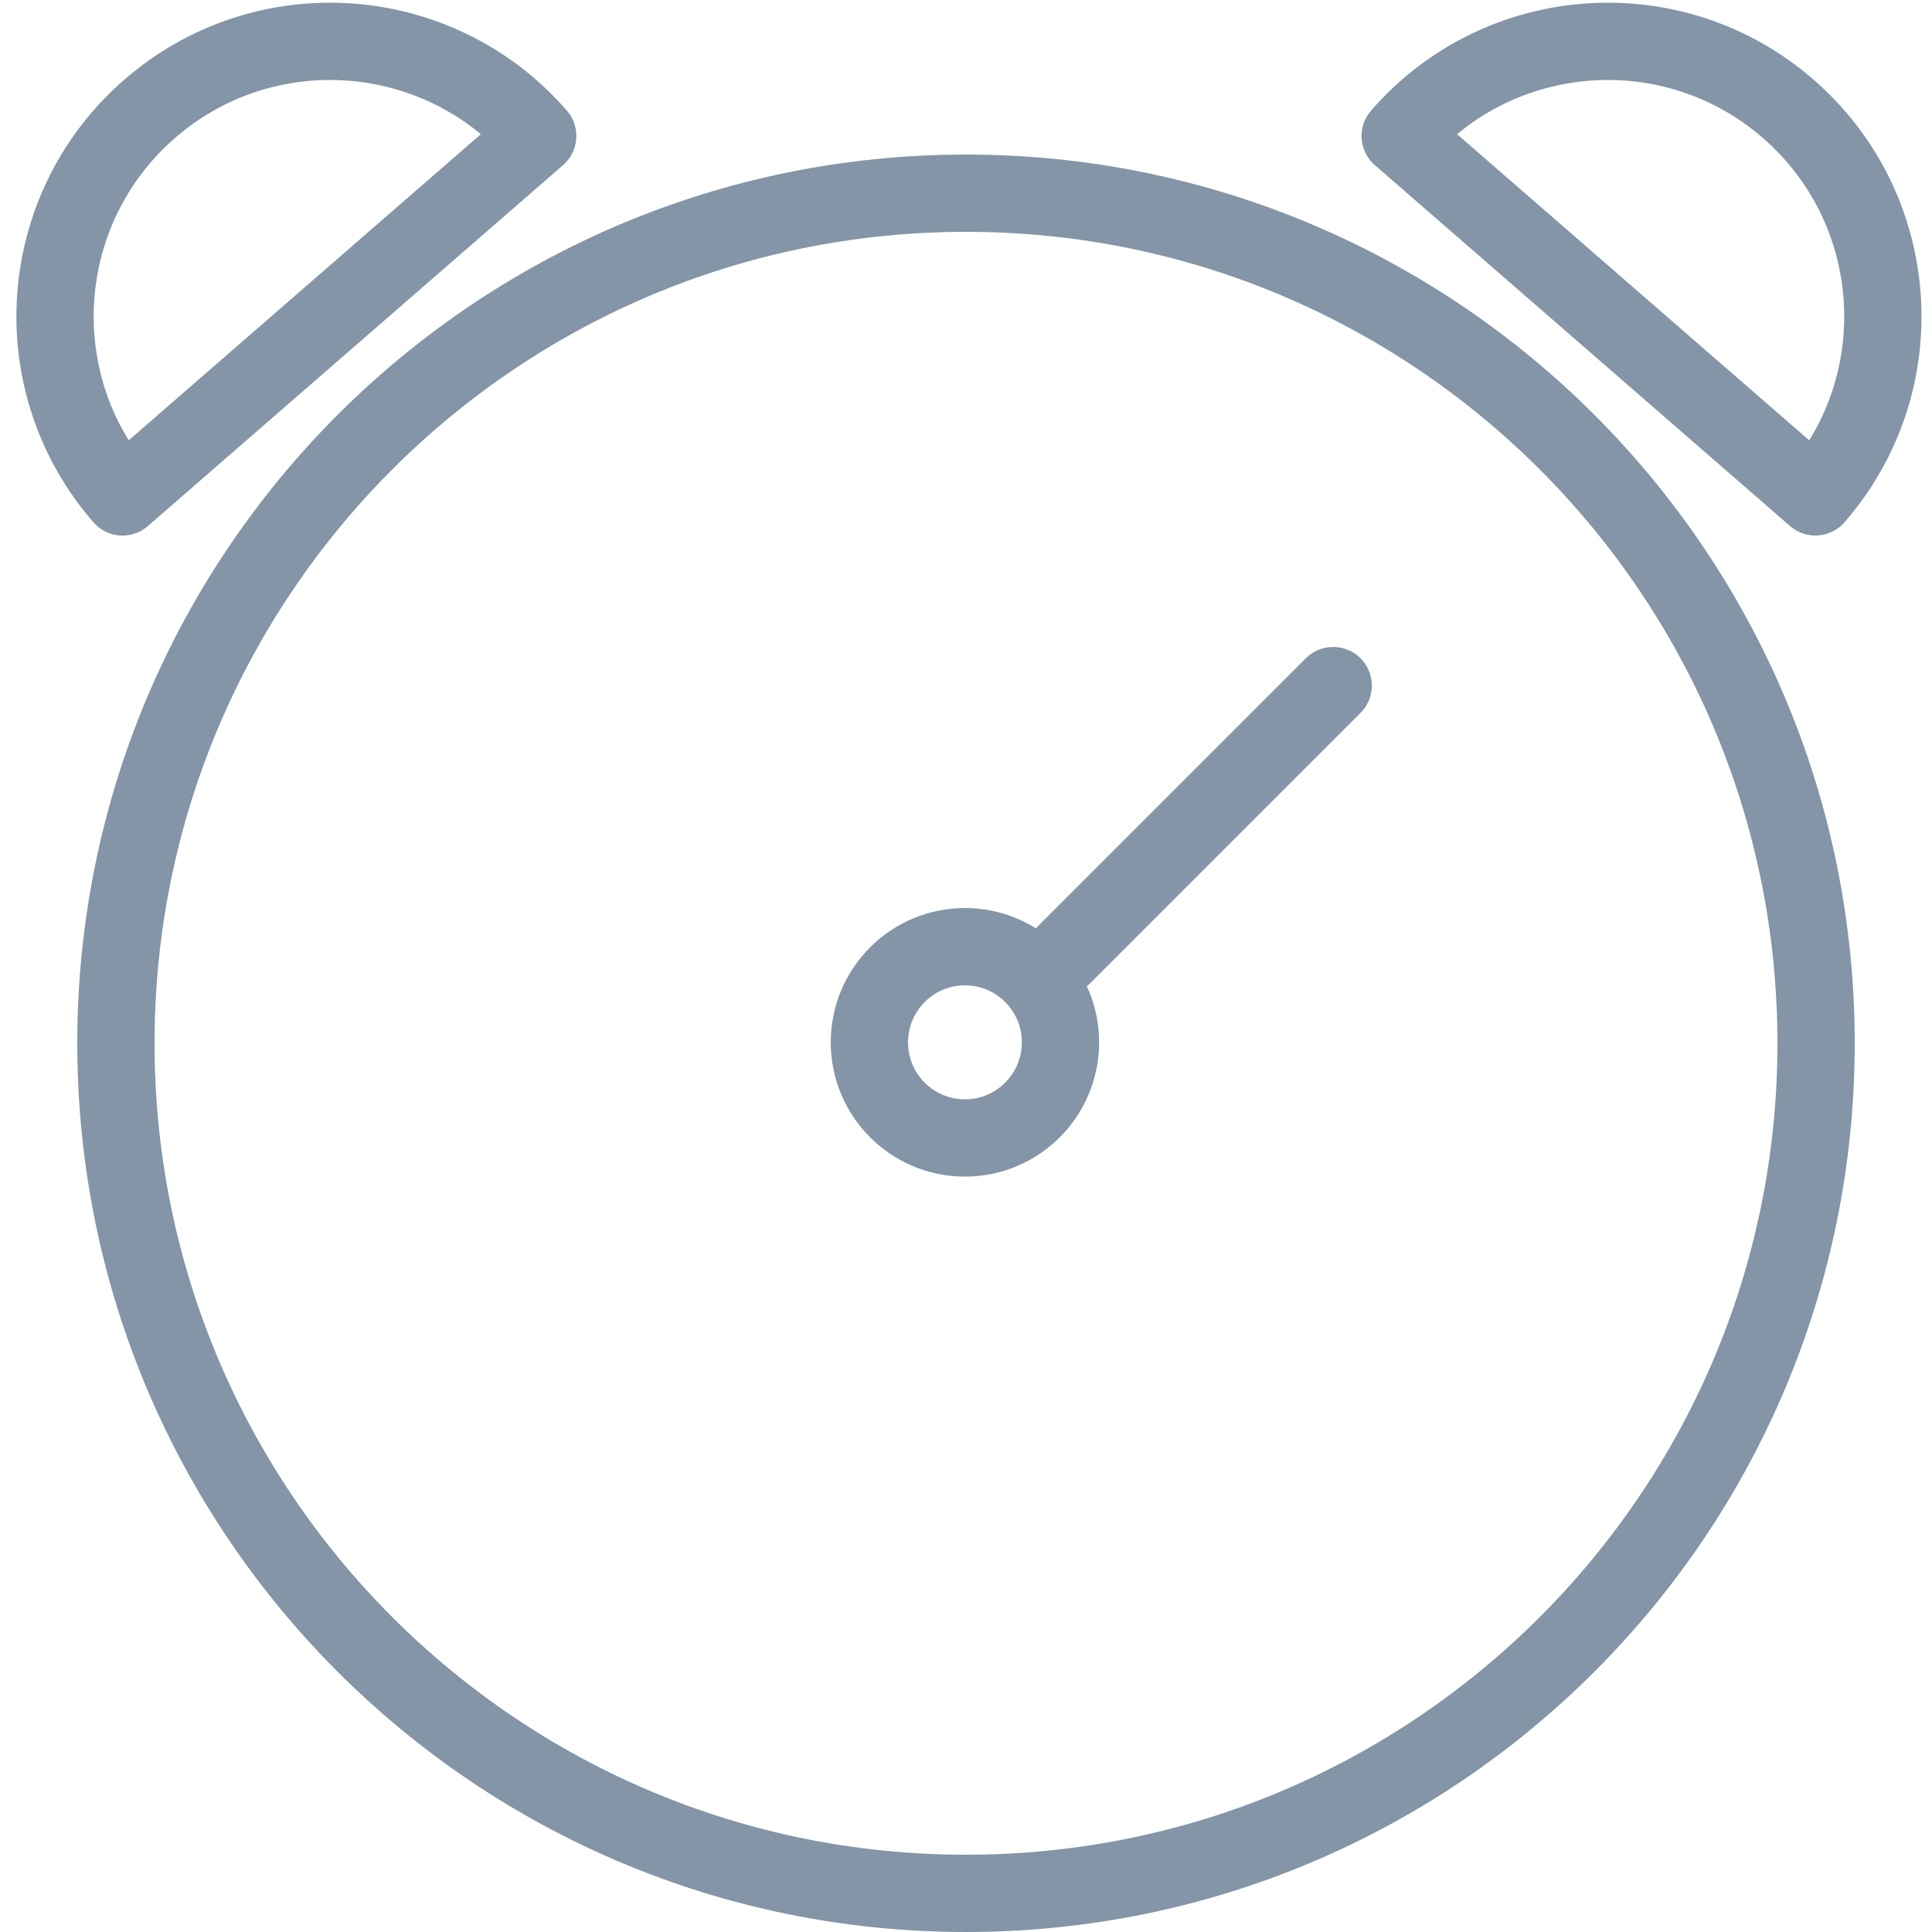 <?xml version="1.0" encoding="UTF-8"?>
<svg width="100px" height="100px" viewBox="0 0 100 100" version="1.1" xmlns="http://www.w3.org/2000/svg" xmlns:xlink="http://www.w3.org/1999/xlink">
    <!-- Generator: Sketch 50 (54983) - http://www.bohemiancoding.com/sketch -->
    <title>49. Clock</title>
    <desc>Created with Sketch.</desc>
    <defs></defs>
    <g id="49.-Clock" stroke="none" stroke-width="1" fill="none" fill-rule="evenodd" stroke-linecap="round" stroke-linejoin="round">
        <g transform="translate(2, 1)" stroke="#8395A7" stroke-width="4">
            <path d="M60.005,31.586 L60.005,51.388" id="Layer-2" transform="translate(60.005, 41.487) rotate(45) translate(-60.005, -41.487) "></path>
            <path d="M92,53 C92,28.699 72.301,9 48,9 C23.699,9 4,28.699 4,53 C4,77.301 23.699,97 48,97 C72.301,97 92,77.301 92,53 Z" id="Layer-3"></path>
            <path d="M47.945,57.901 C50.676,57.901 52.89,55.685 52.89,52.95 C52.89,50.216 50.676,48 47.945,48 C45.214,48 43,50.216 43,52.95 C43,55.685 45.214,57.901 47.945,57.901 L47.945,57.901 Z" id="Layer-4"></path>
            <path d="M5.17,25.305 C-0.39,19.745 -0.39,10.73 5.17,5.17 C10.73,-0.39 19.745,-0.39 25.305,5.17 L5.17,25.305 Z" id="Layer-5" transform="translate(13.153, 13.153) rotate(4) translate(-13.153, -13.153) "></path>
            <path d="M75.17,25.305 C69.61,19.745 69.61,10.73 75.17,5.17 C80.73,-0.39 89.745,-0.39 95.305,5.17 L75.17,25.305 Z" id="Layer-6" transform="translate(83.153, 13.153) scale(-1, 1) rotate(4) translate(-83.153, -13.153) "></path>
        </g>
    </g>
</svg>